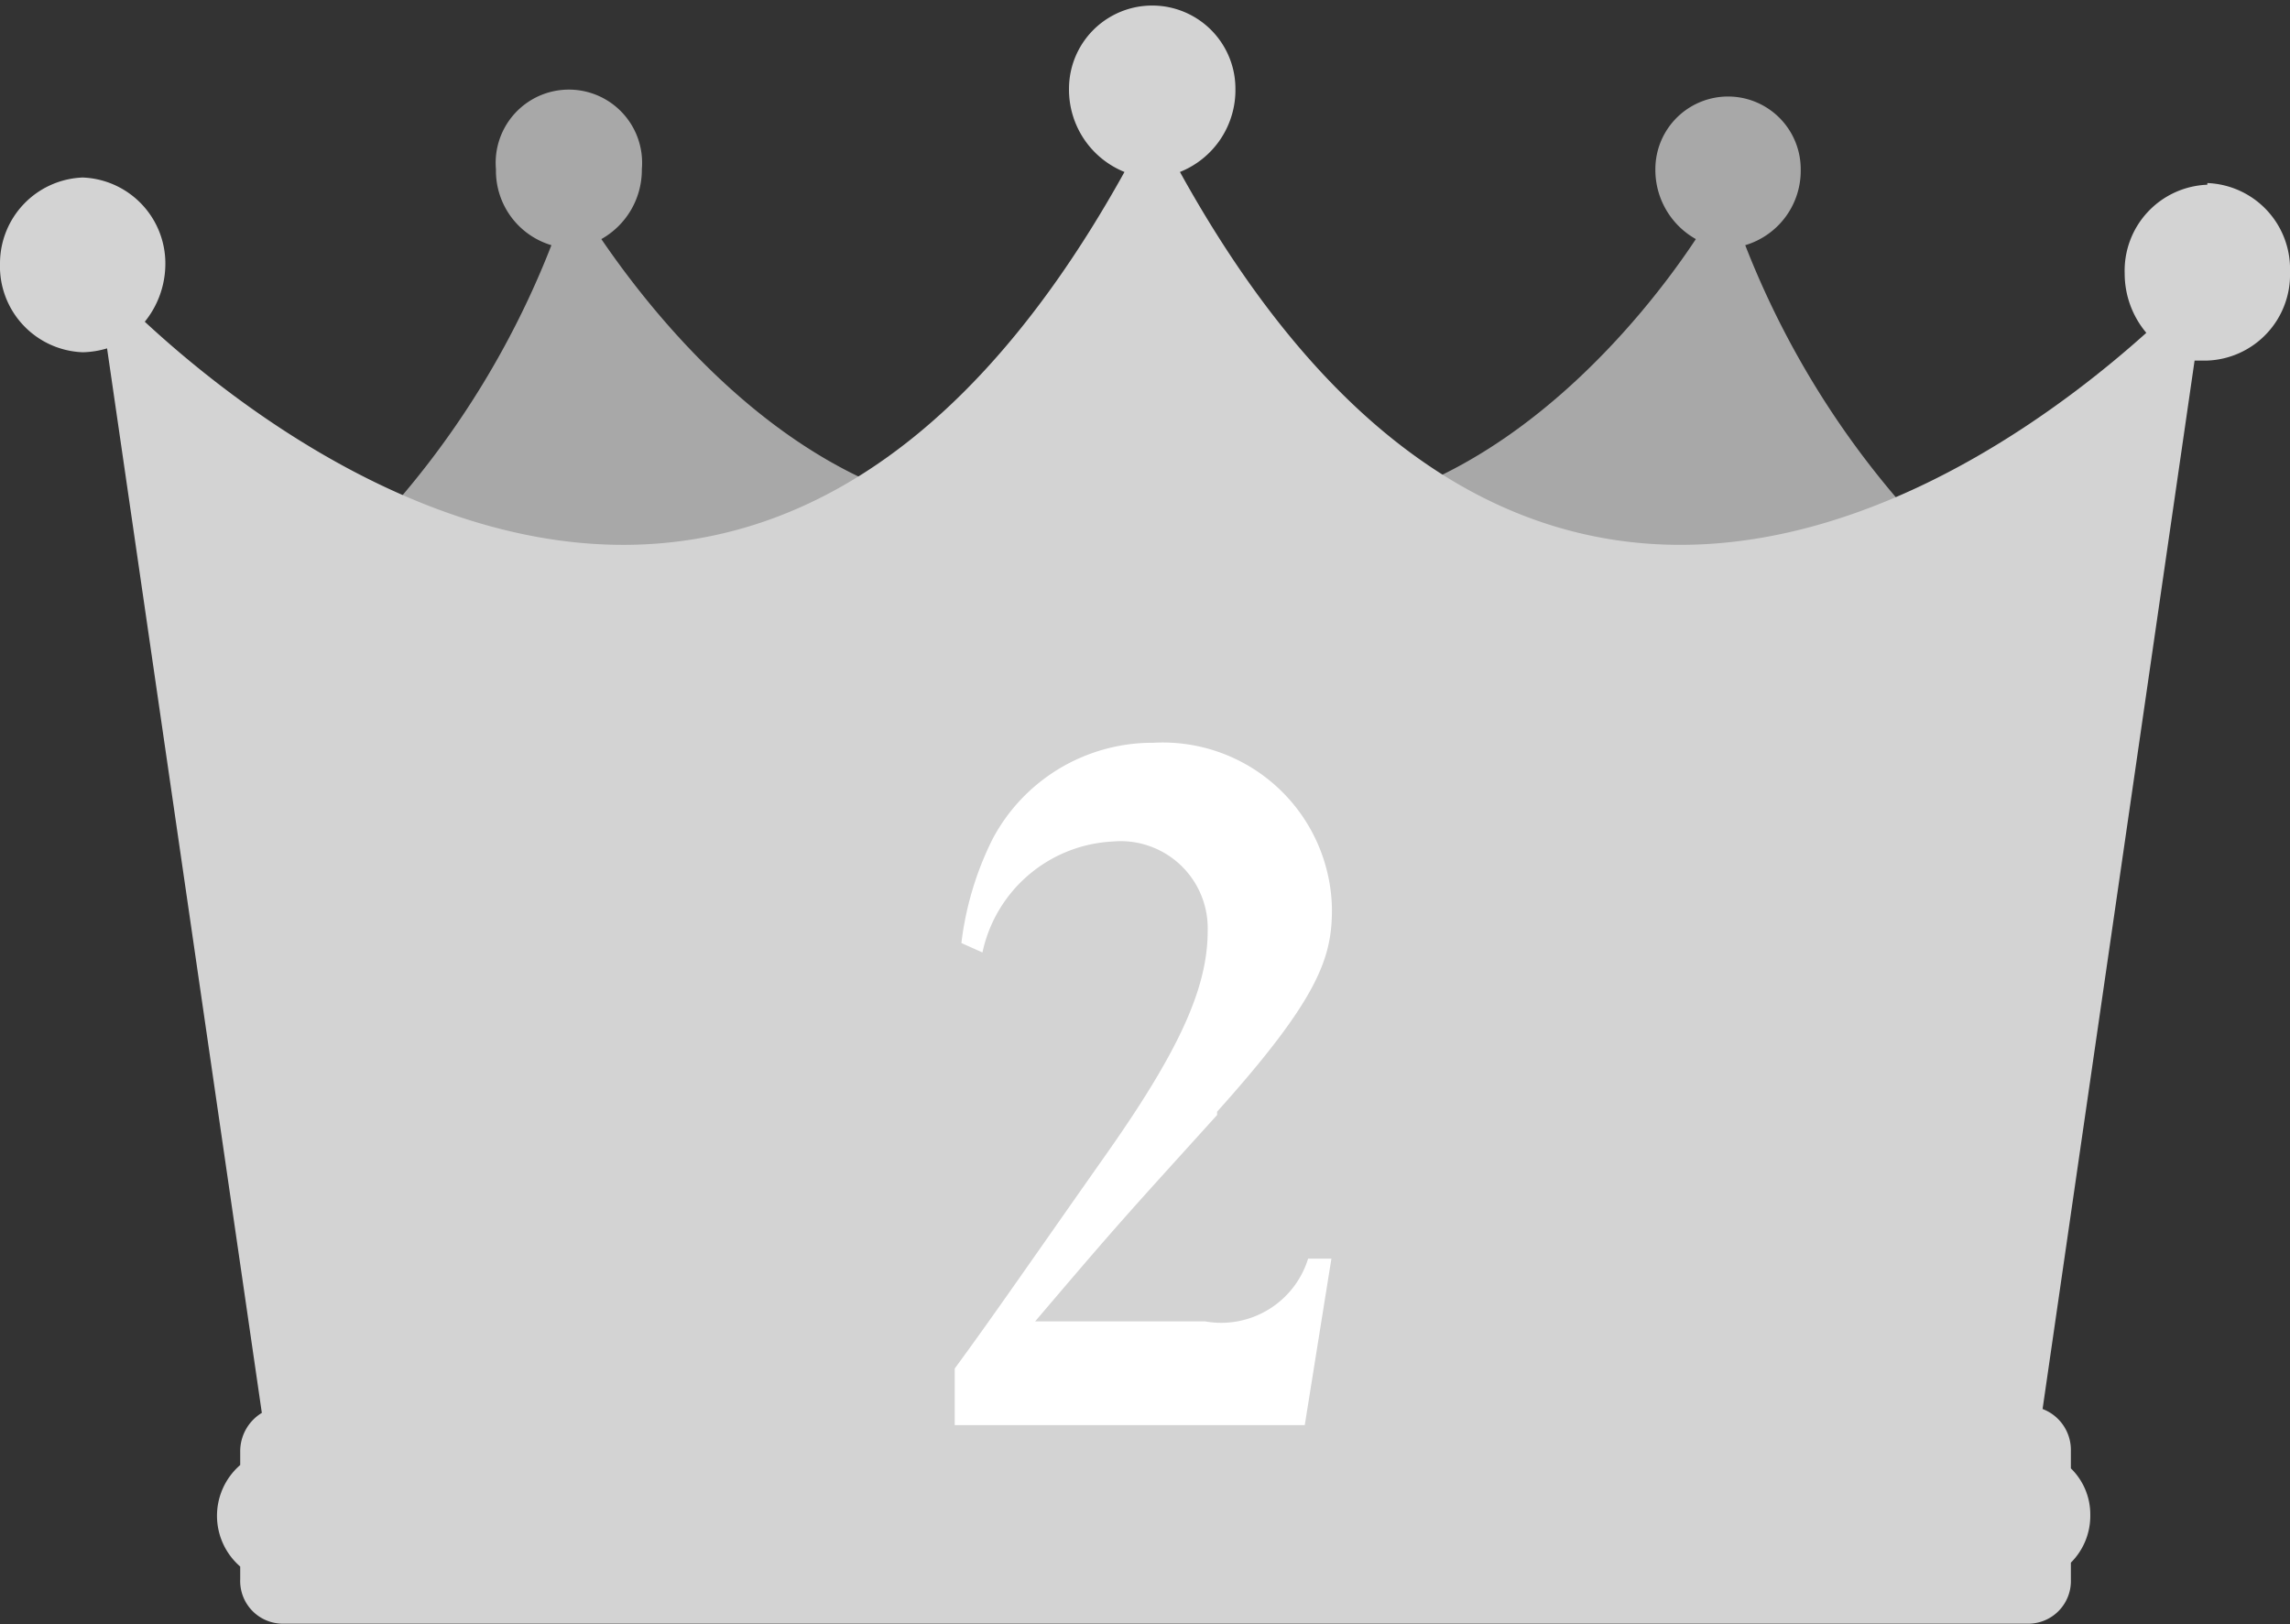 <svg xmlns="http://www.w3.org/2000/svg" viewBox="0 0 41.28 29.28"><rect x="0" y="0" width="41.28" height="29.28" fill="#333333" stroke="none"/><defs><style>.cls-1{fill:#a8a8a8;}.cls-2{fill:#d3d3d3;}.cls-3{fill:#fff;}</style></defs><title>Asset 2</title><g id="Layer_2" data-name="Layer 2"><g id="Layer_1-2" data-name="Layer 1"><path class="cls-1" d="M36.46,11.16a15.92,15.92,0,0,1-5-6.74,1.4,1.4,0,0,0,1-1.37,1.31,1.31,0,1,0-2.62,0,1.43,1.43,0,0,0,.73,1.26c-1,1.51-3.38,4.39-6.58,4.9a5.4,5.4,0,0,1-.69.08c-1.32.09-.91.27.38.49l-.38,0c-4.78.31,13.12,1.87,13.12,1.87s-.27-.2-.7-.58l.7.06"/><path class="cls-1" d="M18.11,9.29a5,5,0,0,1-.69-.08c-3.21-.51-5.55-3.39-6.58-4.9a1.43,1.43,0,0,0,.73-1.26,1.32,1.32,0,1,0-2.63,0,1.4,1.4,0,0,0,1,1.37,15.92,15.92,0,0,1-5,6.74l.69-.06c-.42.38-.69.58-.69.58s17.9-1.56,13.12-1.87l-.38,0c1.29-.22,1.7-.4.38-.49"/><path class="cls-2" d="M39.79,3.33a1.55,1.55,0,0,0-1.49,1.6A1.66,1.66,0,0,0,38.69,6C35.75,8.64,27.51,14.38,21.27,3.1a1.59,1.59,0,0,0,1-1.5,1.49,1.49,0,1,0-3,0,1.6,1.6,0,0,0,1,1.5C13.84,14.69,5.32,8.31,2.61,5.8a1.66,1.66,0,0,0,.37-1,1.55,1.55,0,0,0-1.49-1.6A1.55,1.55,0,0,0,0,4.75a1.55,1.55,0,0,0,1.49,1.6,1.62,1.62,0,0,0,.44-.07L4.72,25.47a.81.81,0,0,0-.39.7v.24a1.21,1.21,0,0,0,0,1.83h0v.23a.77.77,0,0,0,.74.8H36.59a.77.77,0,0,0,.74-.8v-.3a1.19,1.19,0,0,0,.35-.85,1.16,1.16,0,0,0-.35-.85v-.31a.79.79,0,0,0-.51-.76l2.74-18.9.23,0a1.55,1.55,0,0,0,1.49-1.6,1.55,1.55,0,0,0-1.49-1.6"/><path class="cls-3" d="M21.94,20.1C20.22,22,20.21,22,18.66,23.82h3.06a1.64,1.64,0,0,0,1.86-1.13H24l-.48,3H17.21V24.67c.67-.91,1.42-2,2.75-3.89s1.81-3,1.81-4a1.57,1.57,0,0,0-1.71-1.61,2.53,2.53,0,0,0-2.35,2L17.33,17a5.71,5.71,0,0,1,.56-1.87,3.26,3.26,0,0,1,2.9-1.74,3.05,3.05,0,0,1,3.22,3c0,.87-.23,1.6-2.07,3.65"/></g></g></svg>